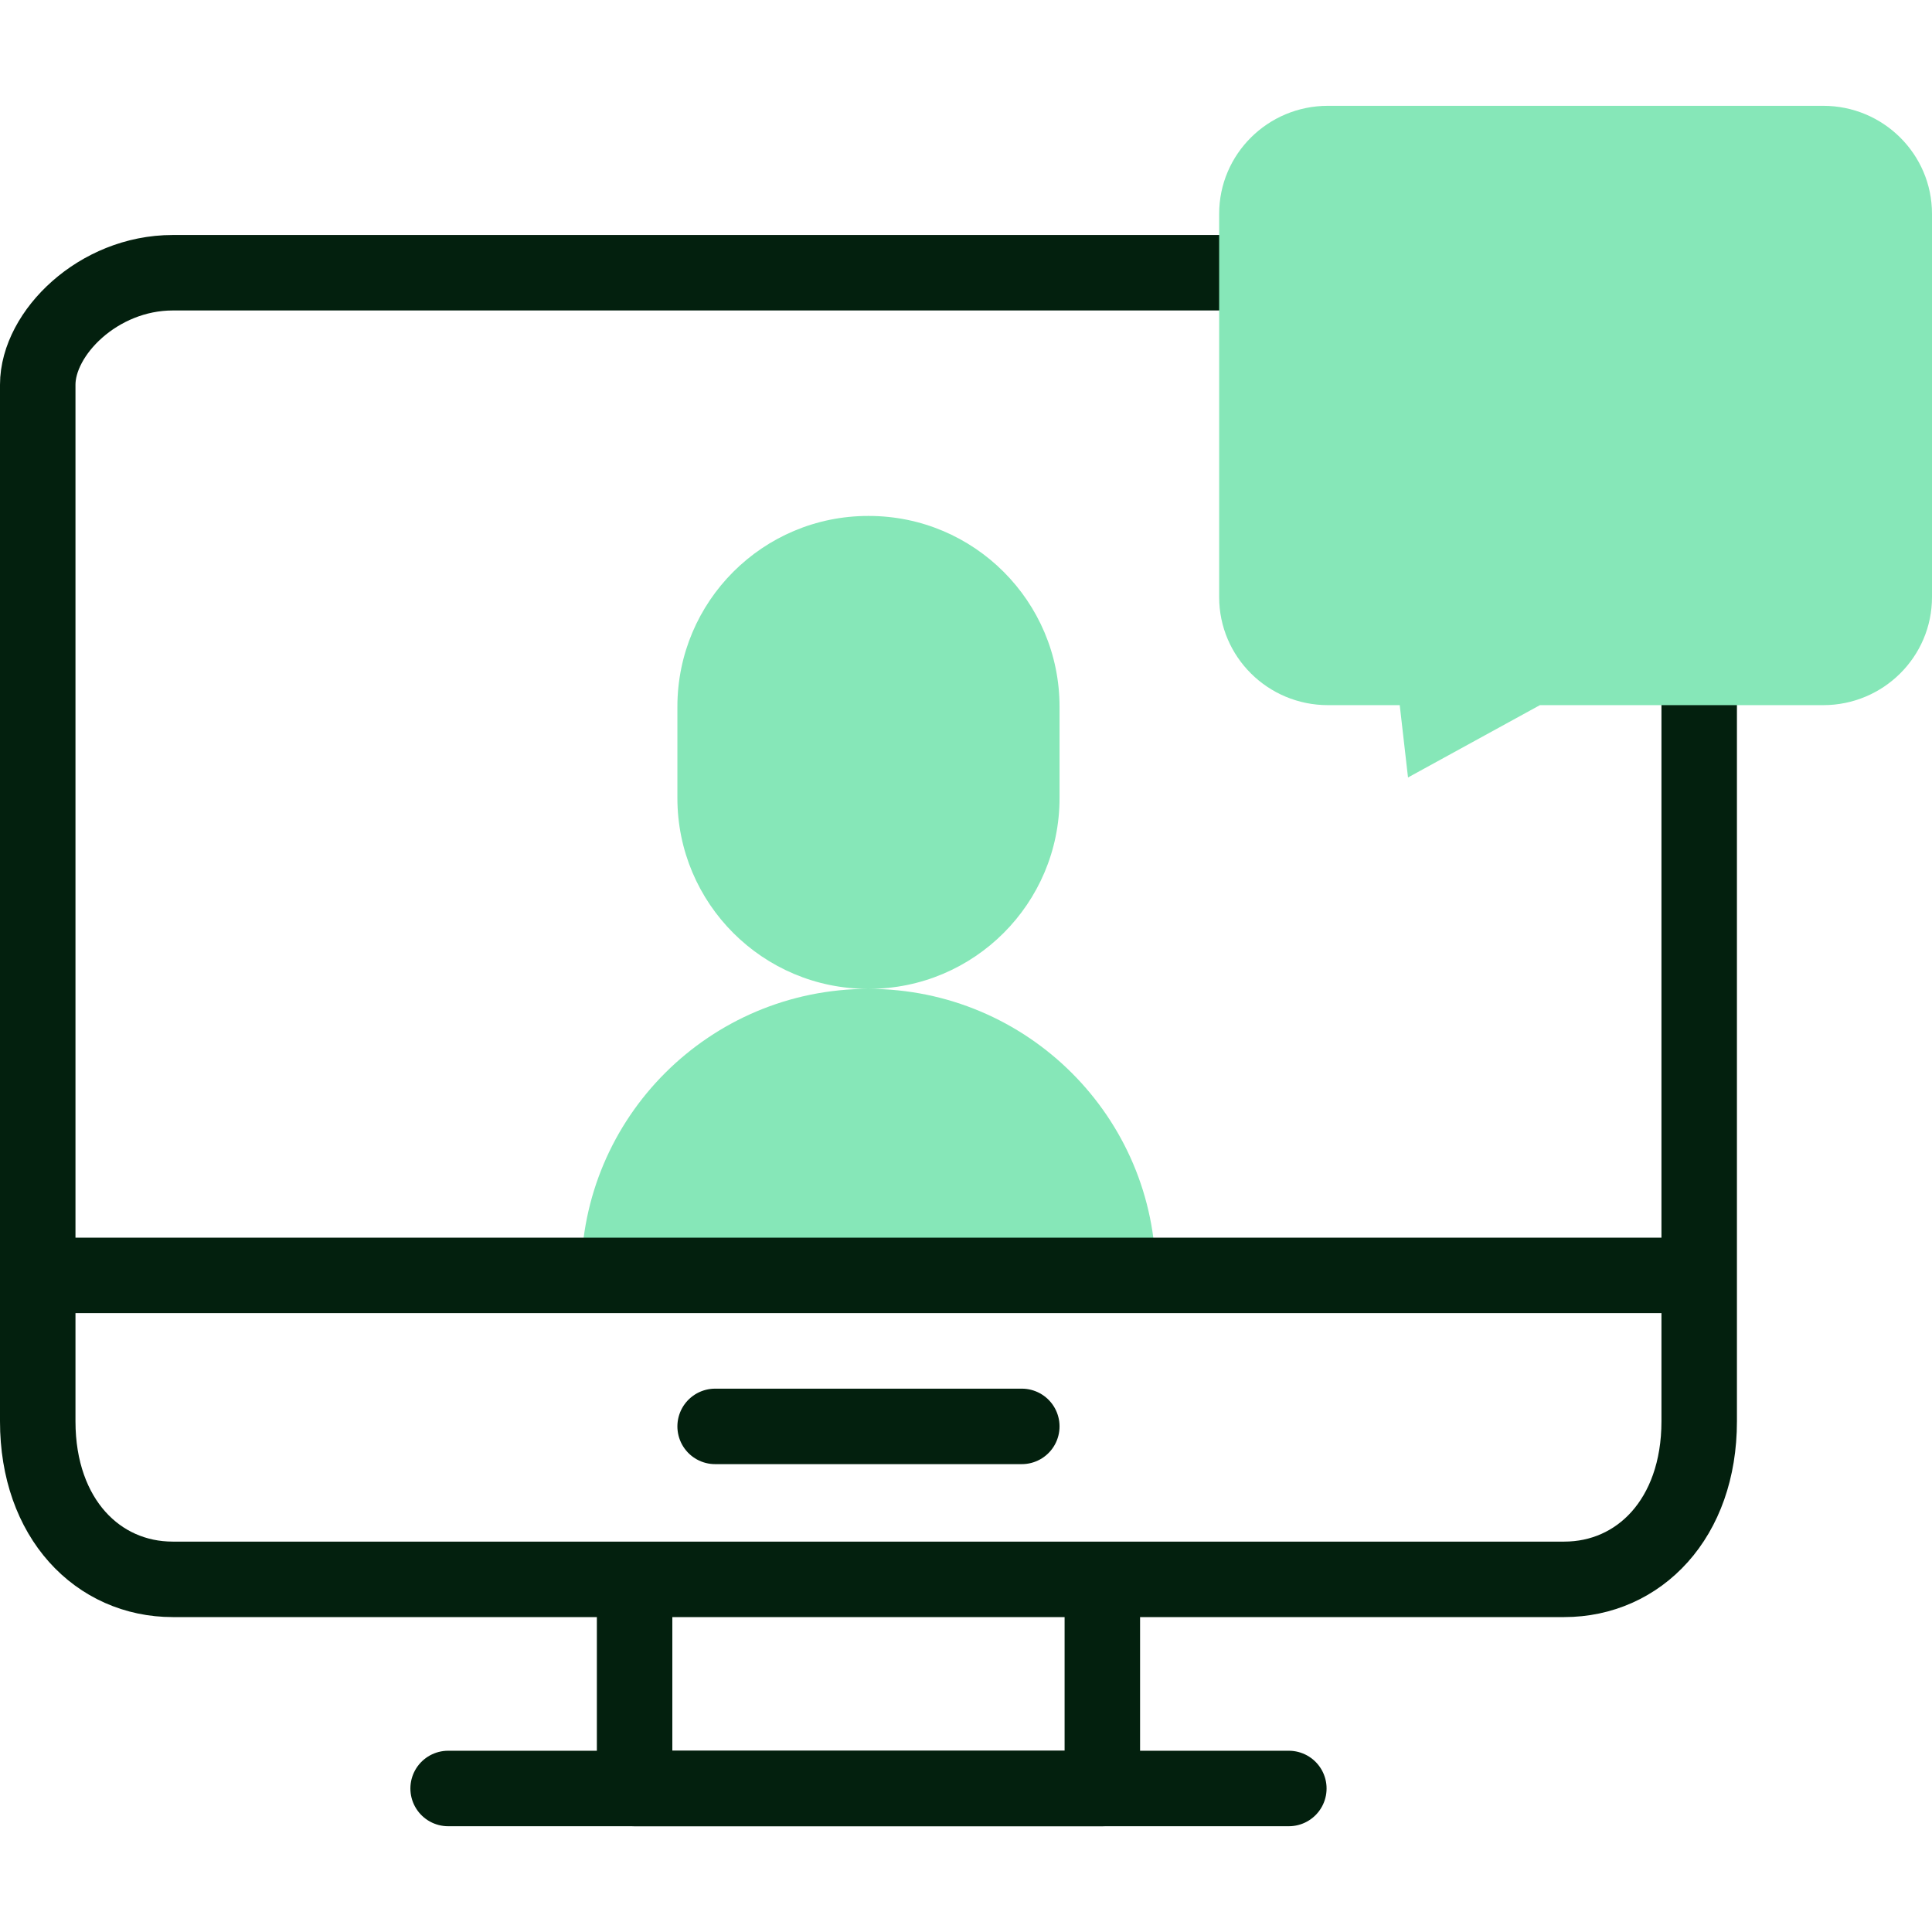 <svg width="60" height="60" viewBox="0 0 60 60" fill="none" xmlns="http://www.w3.org/2000/svg">
<g id="Frame">
<g id="Group">
<path id="Vector" d="M26.979 30.71H26.963C23.69 30.71 21.037 28.057 21.037 24.784V21.949C21.037 18.677 23.69 16.023 26.963 16.023H26.979C30.252 16.023 32.905 18.677 32.905 21.949V24.784C32.905 28.057 30.252 30.71 26.979 30.71ZM26.971 30.71C22.043 30.71 18.049 34.694 18.049 39.608H35.894C35.894 34.694 31.899 30.71 26.971 30.71Z" fill="#86E7B8"/>
<path id="Vector_2" d="M52.77 19.453V44.14C52.77 47.171 50.894 49.048 48.579 49.048H5.364C3.049 49.048 1.172 47.171 1.172 44.14V11.948C1.172 10.347 3.049 8.47 5.364 8.47H39.479M1.172 39.608H52.77M22.209 44.298H31.733M19.708 49.048H34.234V55.543H19.708V49.048Z" stroke="#03200E" stroke-width="2.344" stroke-miterlimit="10" stroke-linecap="round" stroke-linejoin="round"/>
<path id="Vector_3" d="M56.622 3.286H41.24C39.374 3.286 37.862 4.788 37.862 6.641V18.544C37.862 20.397 39.374 21.899 41.24 21.899H43.47L43.727 24.145L47.823 21.899H56.622C58.487 21.899 60 20.397 60 18.544V6.641C60 4.788 58.487 3.286 56.622 3.286Z" fill="#86E7B8"/>
<path id="Vector_4" d="M13.917 55.543H40.026" stroke="#03200E" stroke-width="2.344" stroke-miterlimit="10" stroke-linecap="round" stroke-linejoin="round"/>
</g>
</g>
</svg>
